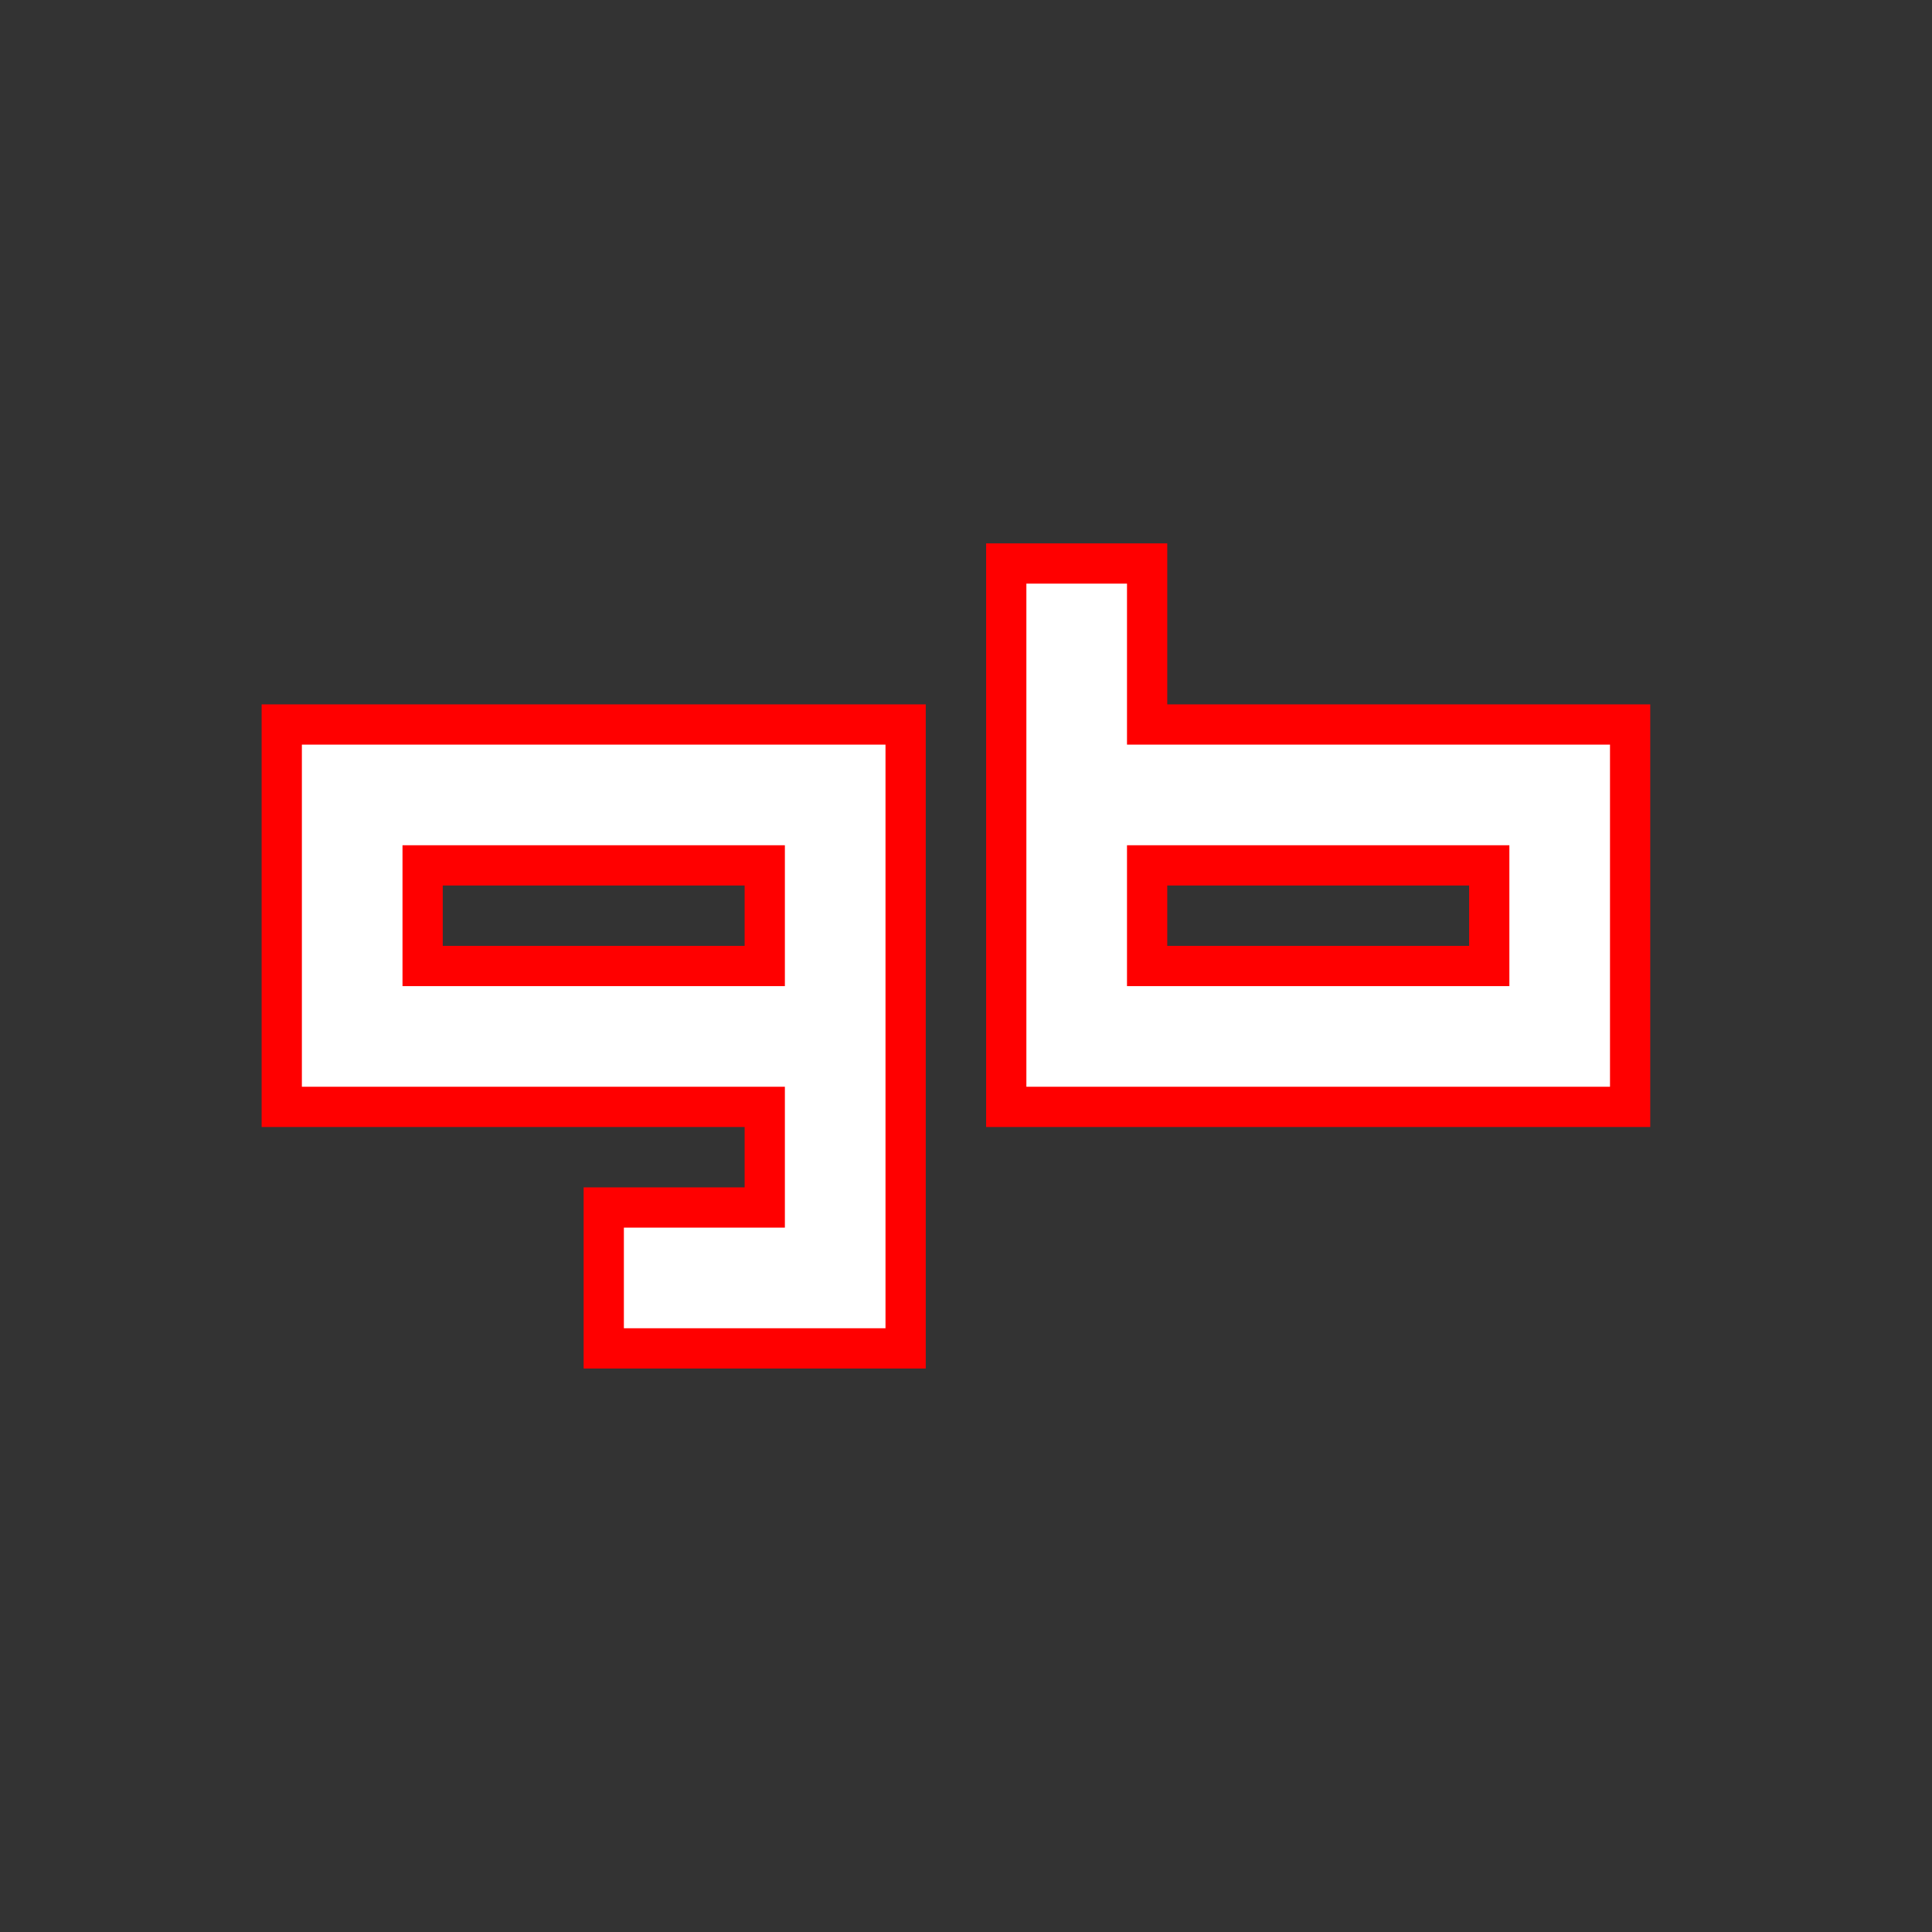 <svg width="48" height="48" viewBox="0 0 48 48" xmlns="http://www.w3.org/2000/svg">
  <rect x="0" y="0" width="48" height="48" fill="#333333" stroke="none"/>
  <path d="M15 33.5V30h4v-2.5H7V18h15.5v15.5H15zm-4.5-11.75V24H19v-2.5h-8.5v.25zm18-7.75v4h12v9.5H25V14h3.5zm0 7.75V24H37v-2.5h-8.5v.25z" stroke="#F00" fill-rule="nonzero" fill="#FFF"/>
</svg>
